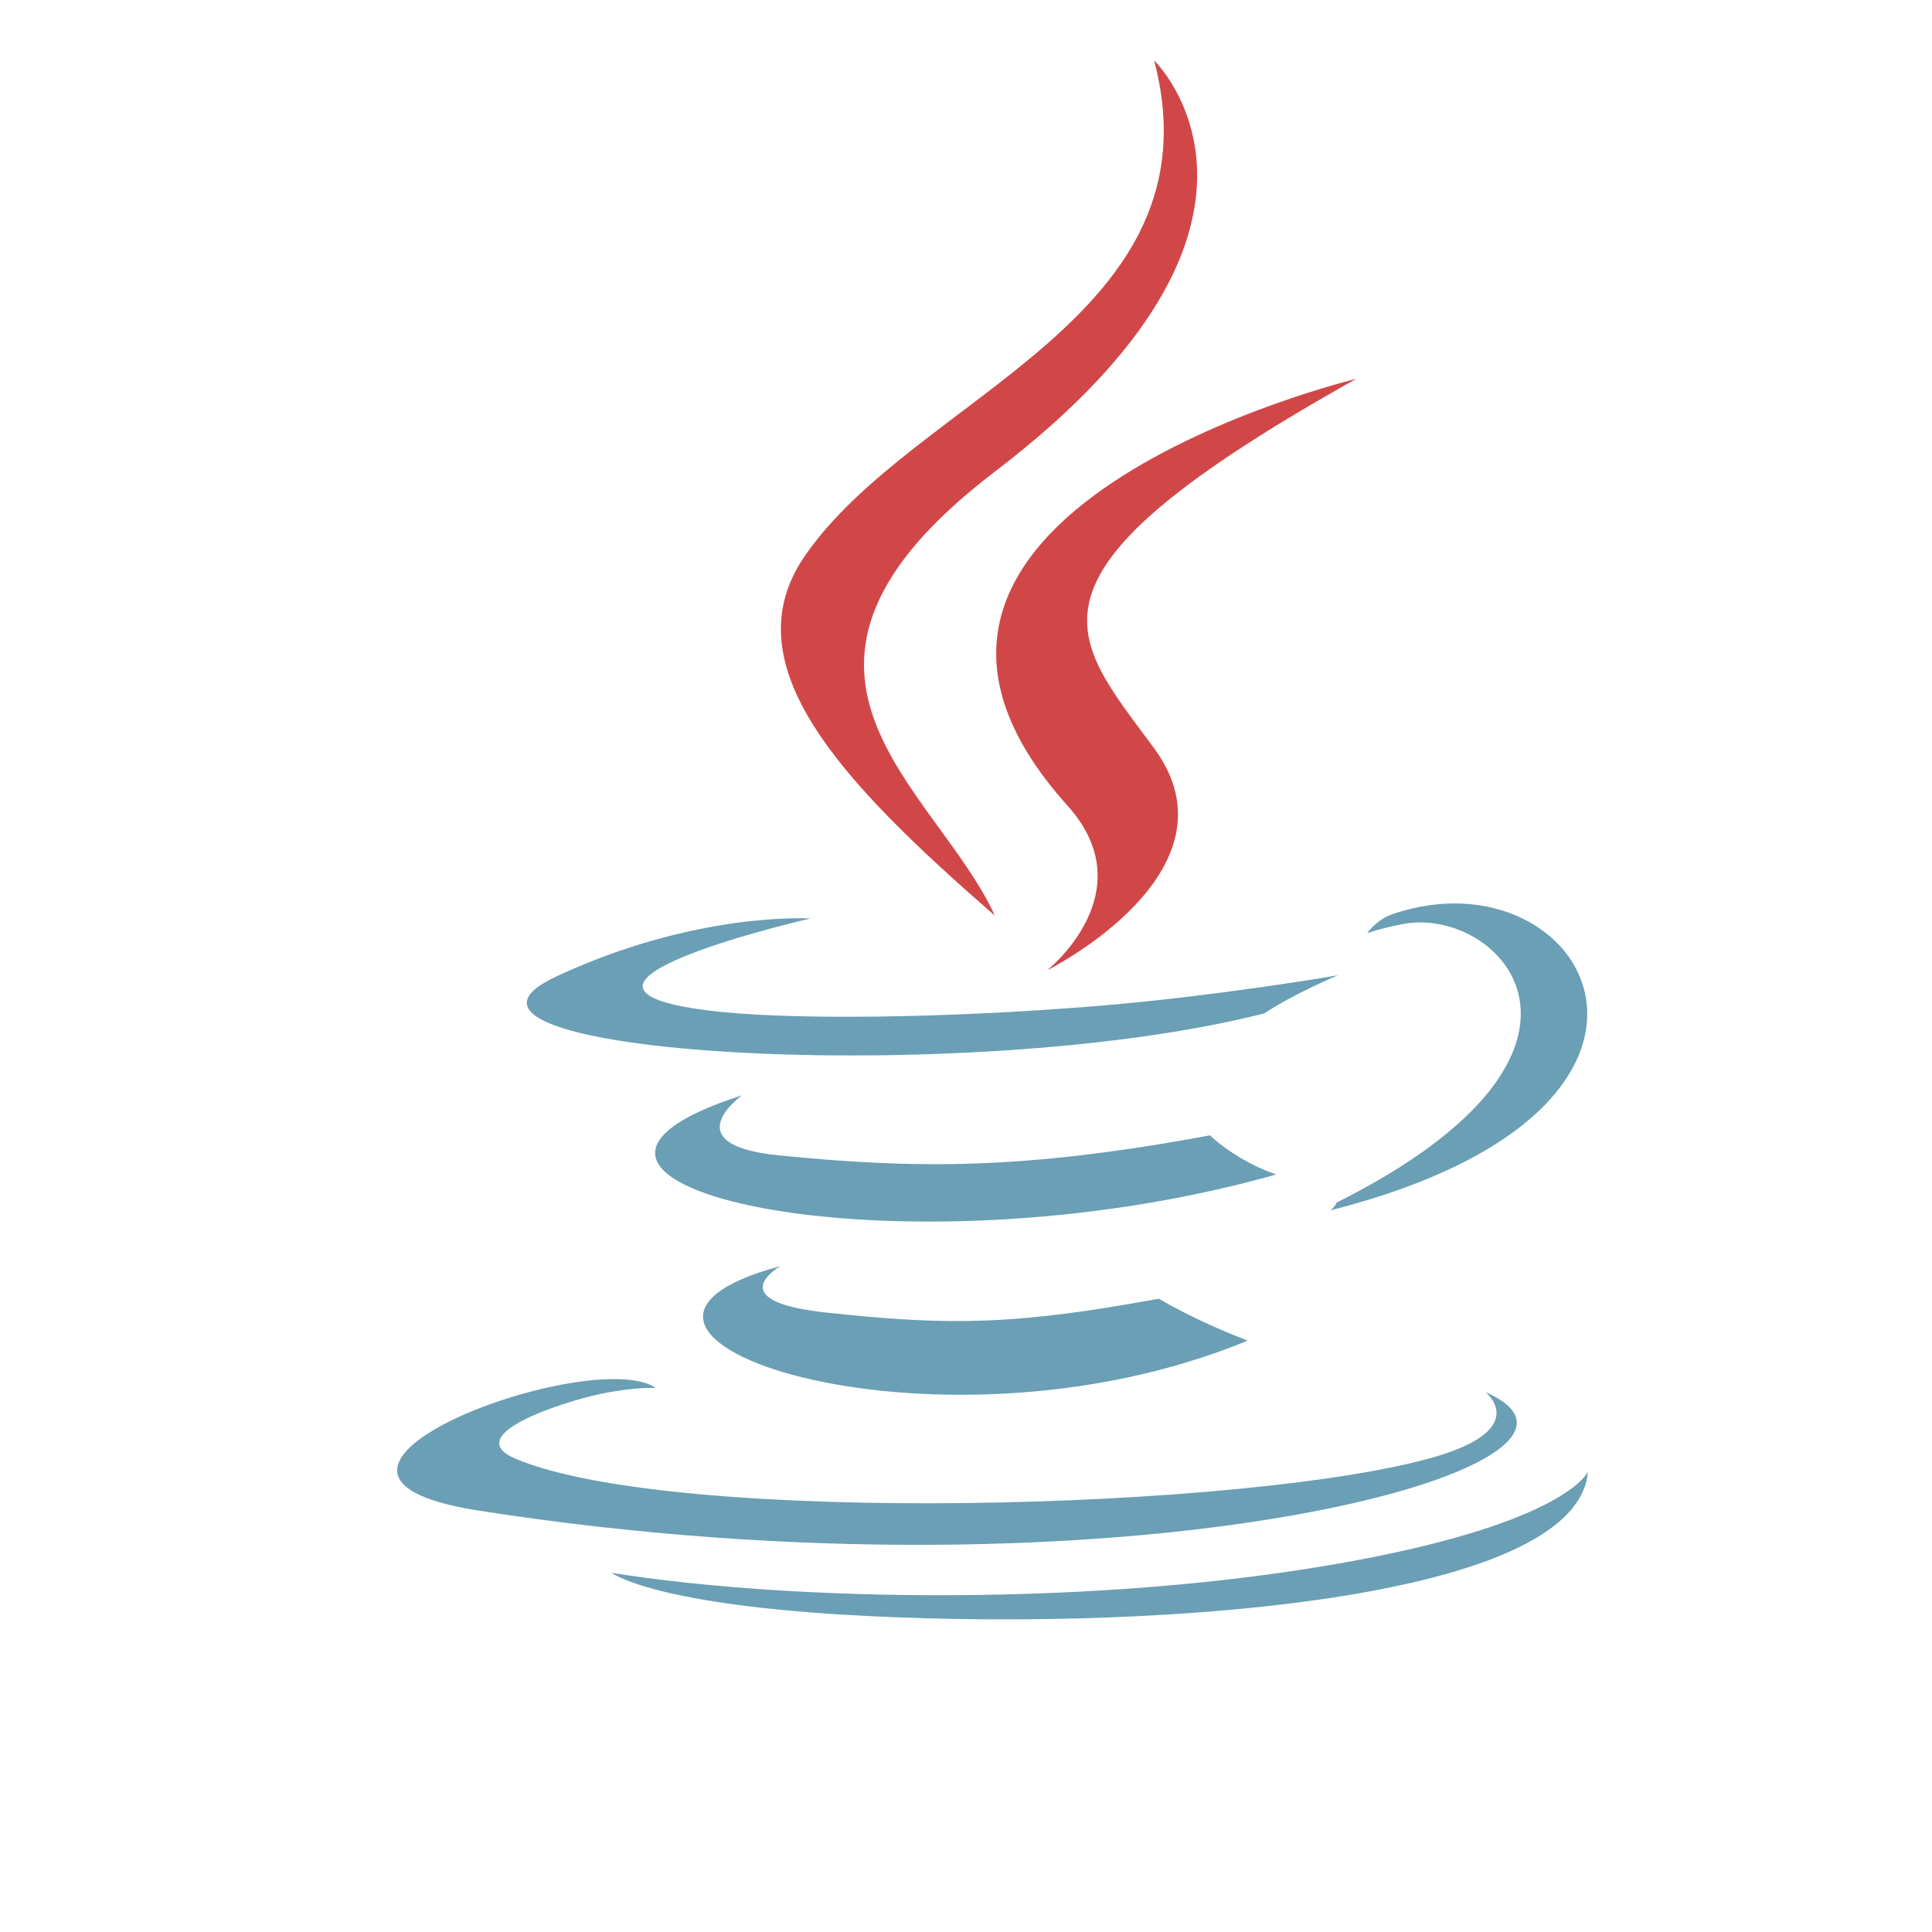 <svg xmlns="http://www.w3.org/2000/svg" width="32" height="32" viewBox="0 0 32 32">
  <g fill="none" fill-rule="evenodd" transform="translate(6 1)">
    <path fill="#6A9FB5" d="M6.93 19.969C6.93 19.969 5.909 20.543 7.658 20.737 9.777 20.97 10.86 20.937 13.194 20.511 13.194 20.511 13.809 20.882 14.667 21.204 9.432 23.37 2.818 21.078 6.93 19.969L6.93 19.969zM6.29 17.142C6.29 17.142 5.144 17.961 6.895 18.136 9.159 18.362 10.946 18.38 14.04 17.805 14.04 17.805 14.467 18.224 15.139 18.453 8.811 20.24 1.762 18.594 6.29 17.142L6.29 17.142z"/>
    <path fill="#D14748" d="M11.683,12.346 C12.973,13.781 11.344,15.071 11.344,15.071 C11.344,15.071 14.62,13.439 13.116,11.394 C11.711,9.487 10.633,8.54 16.465,5.274 C16.465,5.274 7.311,7.482 11.683,12.346 L11.683,12.346 Z"/>
    <path fill="#6A9FB5" d="M18.607 22.06C18.607 22.06 19.363 22.662 17.774 23.128 14.753 24.011 5.197 24.278 2.543 23.163 1.59 22.762 3.379 22.206 3.941 22.089 4.528 21.966 4.863 21.989 4.863 21.989 3.802 21.267-1.995 23.406 1.919 24.019 12.592 25.689 21.375 23.266 18.607 22.06L18.607 22.06zM7.422 14.213C7.422 14.213 2.562 15.328 5.701 15.733 7.026 15.904 9.668 15.865 12.13 15.666 14.142 15.503 16.16 15.154 16.16 15.154 16.16 15.154 15.452 15.448 14.938 15.786 10.002 17.039.468 16.455 3.213 15.174 5.534 14.09 7.422 14.213 7.422 14.213L7.422 14.213zM16.14 18.918C21.158 16.401 18.837 13.982 17.218 14.308 16.822 14.388 16.645 14.457 16.645 14.457 16.645 14.457 16.792 14.234 17.073 14.138 20.277 13.051 22.74 17.345 16.04 19.046 16.04 19.046 16.117 18.978 16.14 18.918L16.14 18.918z"/>
    <path fill="#D14748" d="M13.116,0 C13.116,0 15.894,2.684 10.48,6.81 C6.138,10.122 9.49,12.009 10.478,14.166 C7.944,11.958 6.085,10.015 7.332,8.206 C9.163,5.551 14.236,4.263 13.116,0 L13.116,0 Z"/>
    <path fill="#6A9FB5" d="M7.915,25.741 C12.73,26.038 20.126,25.576 20.301,23.375 C20.301,23.375 19.965,24.209 16.321,24.871 C12.211,25.618 7.141,25.531 4.134,25.052 C4.134,25.052 4.75,25.544 7.915,25.741 L7.915,25.741 Z"/>
  </g>
</svg>
